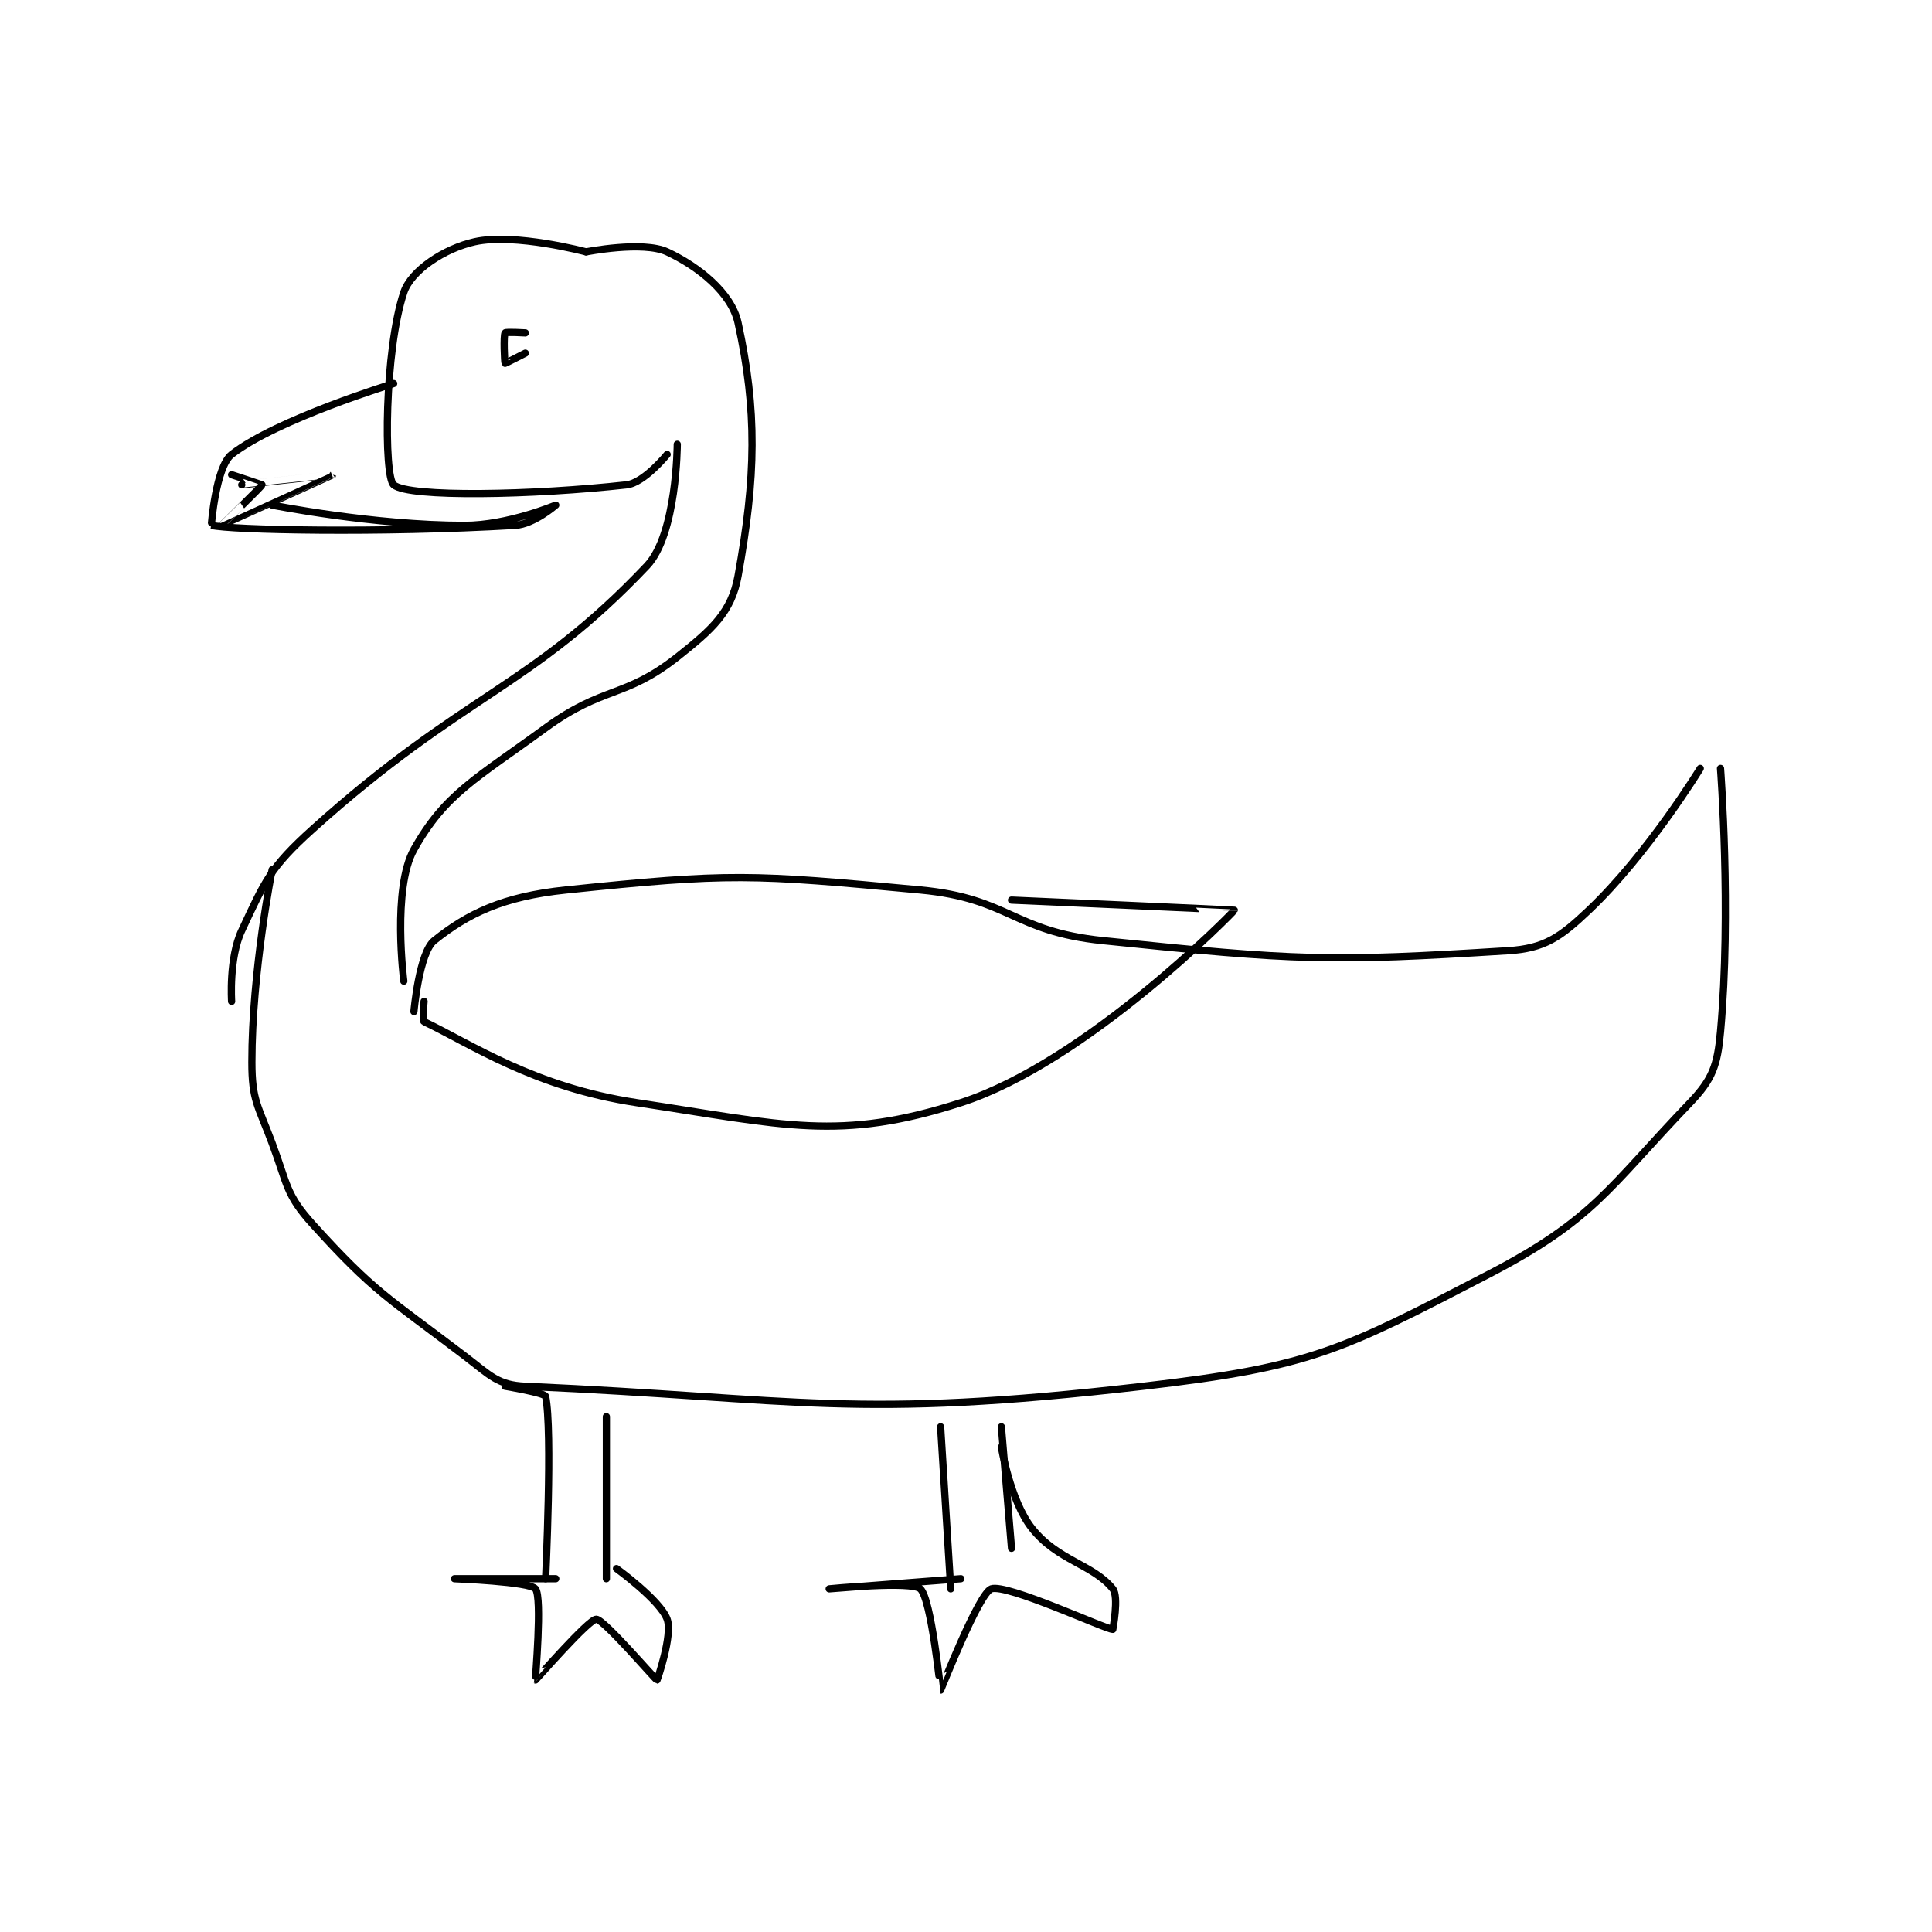 <?xml version="1.0" encoding="utf-8"?>
<!DOCTYPE svg PUBLIC "-//W3C//DTD SVG 1.1//EN" "http://www.w3.org/Graphics/SVG/1.1/DTD/svg11.dtd">
<svg viewBox="0 0 800 800" preserveAspectRatio="xMinYMin meet" xmlns="http://www.w3.org/2000/svg" version="1.1">
<g fill="none" stroke="black" stroke-linecap="round" stroke-linejoin="round" stroke-width="0.715">
<g transform="translate(87.52,100.103) scale(4.194) translate(-134,-119.133)">
<path id="0" d="M171 120.133 C171 120.133 163.967 118.252 160 119.133 C157.015 119.797 153.725 121.96 153 124.133 C151.09 129.864 151.01 142.278 152 143.133 C153.478 144.41 165.799 144.156 175 143.133 C176.734 142.941 179 140.133 179 140.133 "/>
<path id="1" d="M180 139.133 C180 139.133 179.971 147.997 177 151.133 C165.538 163.232 158.924 163.702 144 177.133 C139.766 180.944 139.292 182.263 137 187.133 C135.712 189.87 136 194.133 136 194.133 "/>
<path id="2" d="M171 120.133 C171 120.133 176.607 119.017 179 120.133 C182.071 121.567 185.351 124.168 186 127.133 C187.901 135.824 187.782 142.332 186 152.133 C185.352 155.697 183.451 157.409 180 160.133 C174.809 164.232 172.72 162.953 167 167.133 C160.126 172.157 157.084 173.626 154 179.133 C151.831 183.007 153 192.133 153 192.133 "/>
<path id="3" d="M154 195.133 C154 195.133 154.514 189.322 156 188.133 C159.324 185.474 162.75 183.784 169 183.133 C185.177 181.448 187.281 181.556 204 183.133 C212.823 183.966 213.113 187.214 222 188.133 C241.247 190.124 244.369 190.235 262 189.133 C265.642 188.906 267.184 187.801 270 185.133 C275.796 179.643 281 171.133 281 171.133 "/>
<path id="4" d="M283 171.133 C283 171.133 284.079 185.261 283 197.133 C282.698 200.454 282.215 201.822 280 204.133 C271.887 212.6 270.511 215.683 260 221.133 C245.517 228.643 242.569 230.215 226 232.133 C197.347 235.451 192.31 233.356 165 232.133 C162.254 232.01 161.54 231.069 159 229.133 C151.365 223.316 150.115 222.892 144 216.133 C141.326 213.178 141.525 212.199 140 208.133 C138.596 204.388 138 203.895 138 200.133 C138 191.2 140 181.133 140 181.133 "/>
<path id="5" d="M152 133.133 C152 133.133 140.476 136.652 136 140.133 C134.446 141.342 133.984 147.13 134 147.133 C135.857 147.597 150.588 147.922 164 147.133 C165.841 147.025 168 145.133 168 145.133 C167.999 145.133 163.269 147.133 159 147.133 C149.987 147.133 140 145.133 140 145.133 "/>
<path id="6" d="M137 143.133 C137 143.133 146.001 142.132 146 142.133 C145.999 142.136 135.006 147.132 135 147.133 C134.998 147.134 138.965 143.31 139 143.133 C139.003 143.119 136 142.133 136 142.133 "/>
<path id="7" d="M165 128.133 C165 128.133 163.077 128.018 163 128.133 C162.827 128.393 162.943 131.076 163 131.133 C163.019 131.152 165 130.133 165 130.133 "/>
<path id="8" d="M163 232.133 C163 232.133 166.928 232.793 167 233.133 C167.7 236.46 167 251.133 167 251.133 "/>
<path id="9" d="M173 235.133 L173 251.133 "/>
<path id="10" d="M212 236.133 L213 248.133 "/>
<path id="11" d="M206 236.133 L207 252.133 "/>
<path id="12" d="M168 251.133 C168 251.133 158 251.133 158 251.133 C158 251.133 165.43 251.421 166 252.133 C166.693 253 165.961 261.114 166 261.133 C166.026 261.146 171.25 255.133 172 255.133 C172.75 255.133 177.869 261.133 178 261.133 C178.022 261.133 179.566 256.689 179 255.133 C178.316 253.251 174 250.133 174 250.133 "/>
<path id="13" d="M208 251.133 C208 251.133 195 252.133 195 252.133 C195 252.133 203.119 251.332 204 252.133 C205.086 253.121 205.989 262.133 206 262.133 C206.028 262.133 209.765 252.569 211 252.133 C212.533 251.592 222.299 256.133 223 256.133 C223 256.133 223.624 252.914 223 252.133 C221.064 249.714 217.533 249.357 215 246.133 C212.864 243.415 212 238.133 212 238.133 "/>
<path id="14" d="M155 194.133 C155 194.133 154.822 196.048 155 196.133 C159.648 198.347 165.843 202.6 176 204.133 C190.636 206.343 196.024 207.99 208 204.133 C220.394 200.142 234.967 185.266 235 185.133 C235.006 185.11 213 184.133 213 184.133 "/>
</g>
</g>
</svg>
